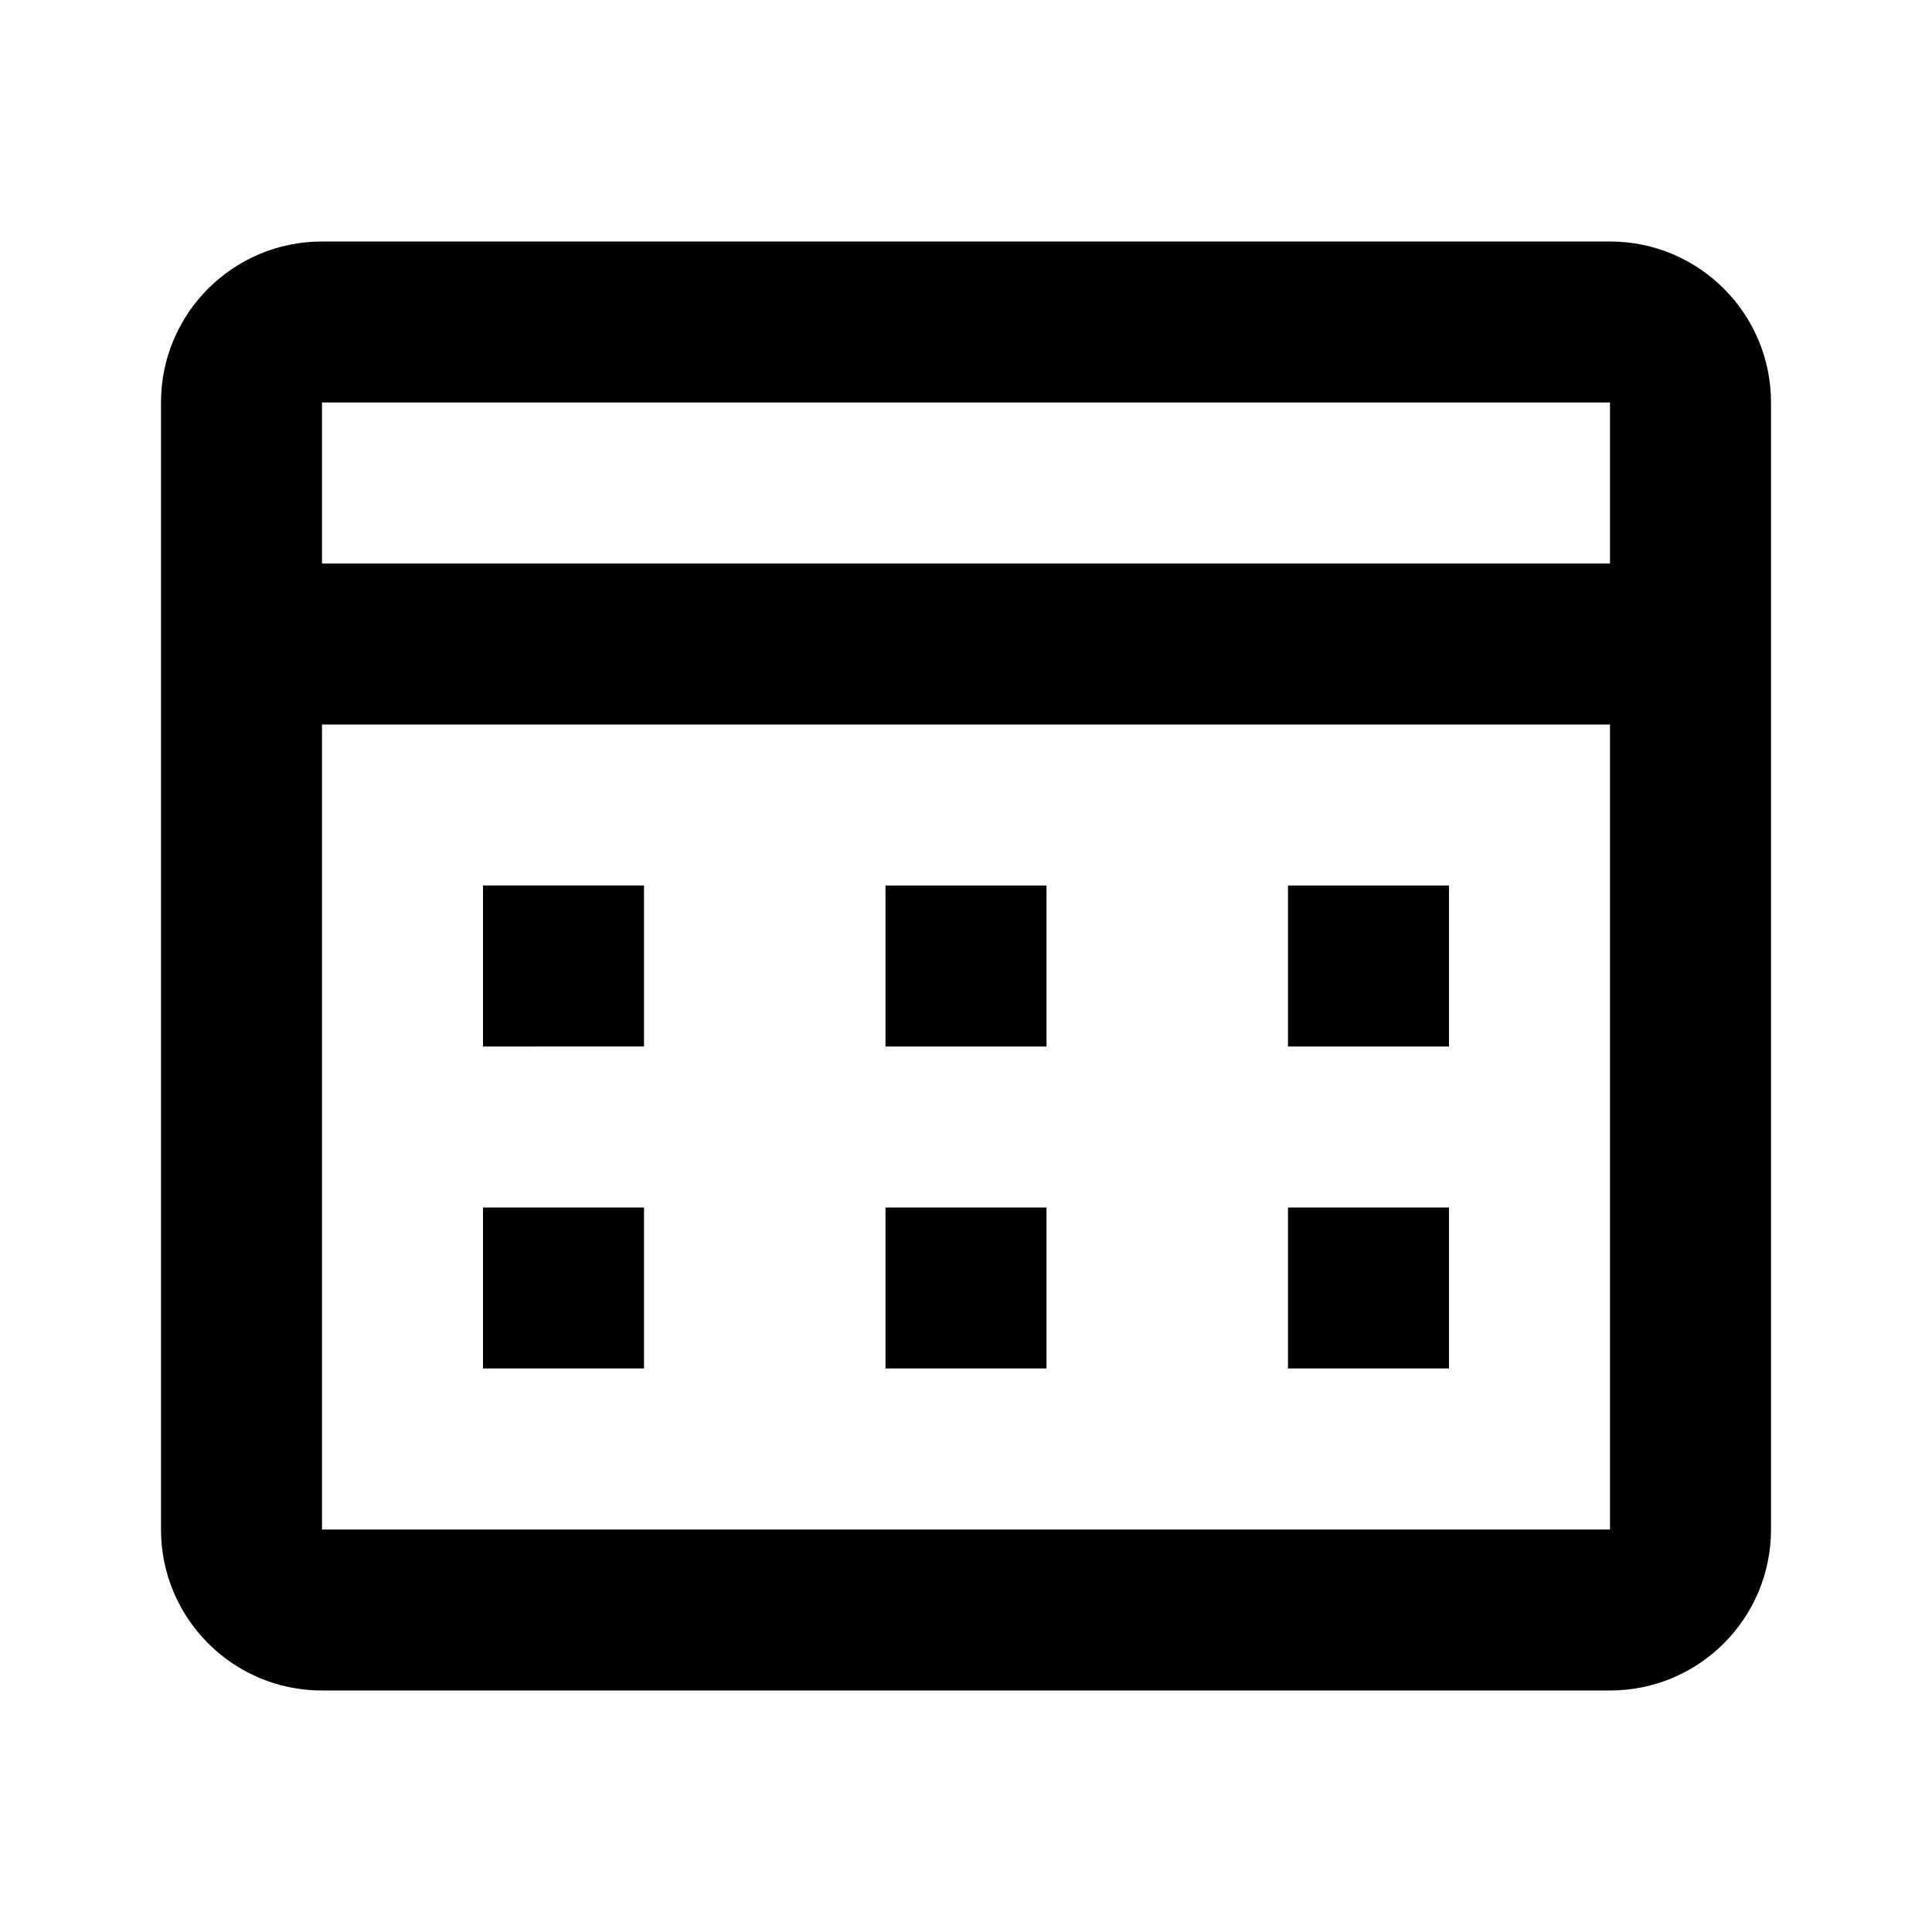 <?xml version="1.0" encoding="UTF-8"?><!DOCTYPE svg PUBLIC "-//W3C//DTD SVG 1.1//EN" "http://www.w3.org/Graphics/SVG/1.1/DTD/svg11.dtd"><svg xmlns="http://www.w3.org/2000/svg" xmlns:xlink="http://www.w3.org/1999/xlink" version="1.1" width="24" height="24" viewBox="0 0 24 24"><path d="M6,11h2v2H6V11 M22,5v14c0,1.105-0.895,2-2,2H4c-1.105,0-2-0.895-2-2V5c0-1.105,0.895-2,2-2h16C21.105,3,22,3.895,22,5 M4,7
	h16V5H4V7 M20,19V9H4v10H20 M16,13v-2h2v2H16 M11,13v-2h2v2H11 M6,15h2v2H6V15 M16,17v-2h2v2H16 M11,17v-2h2v2H11z"/></svg>